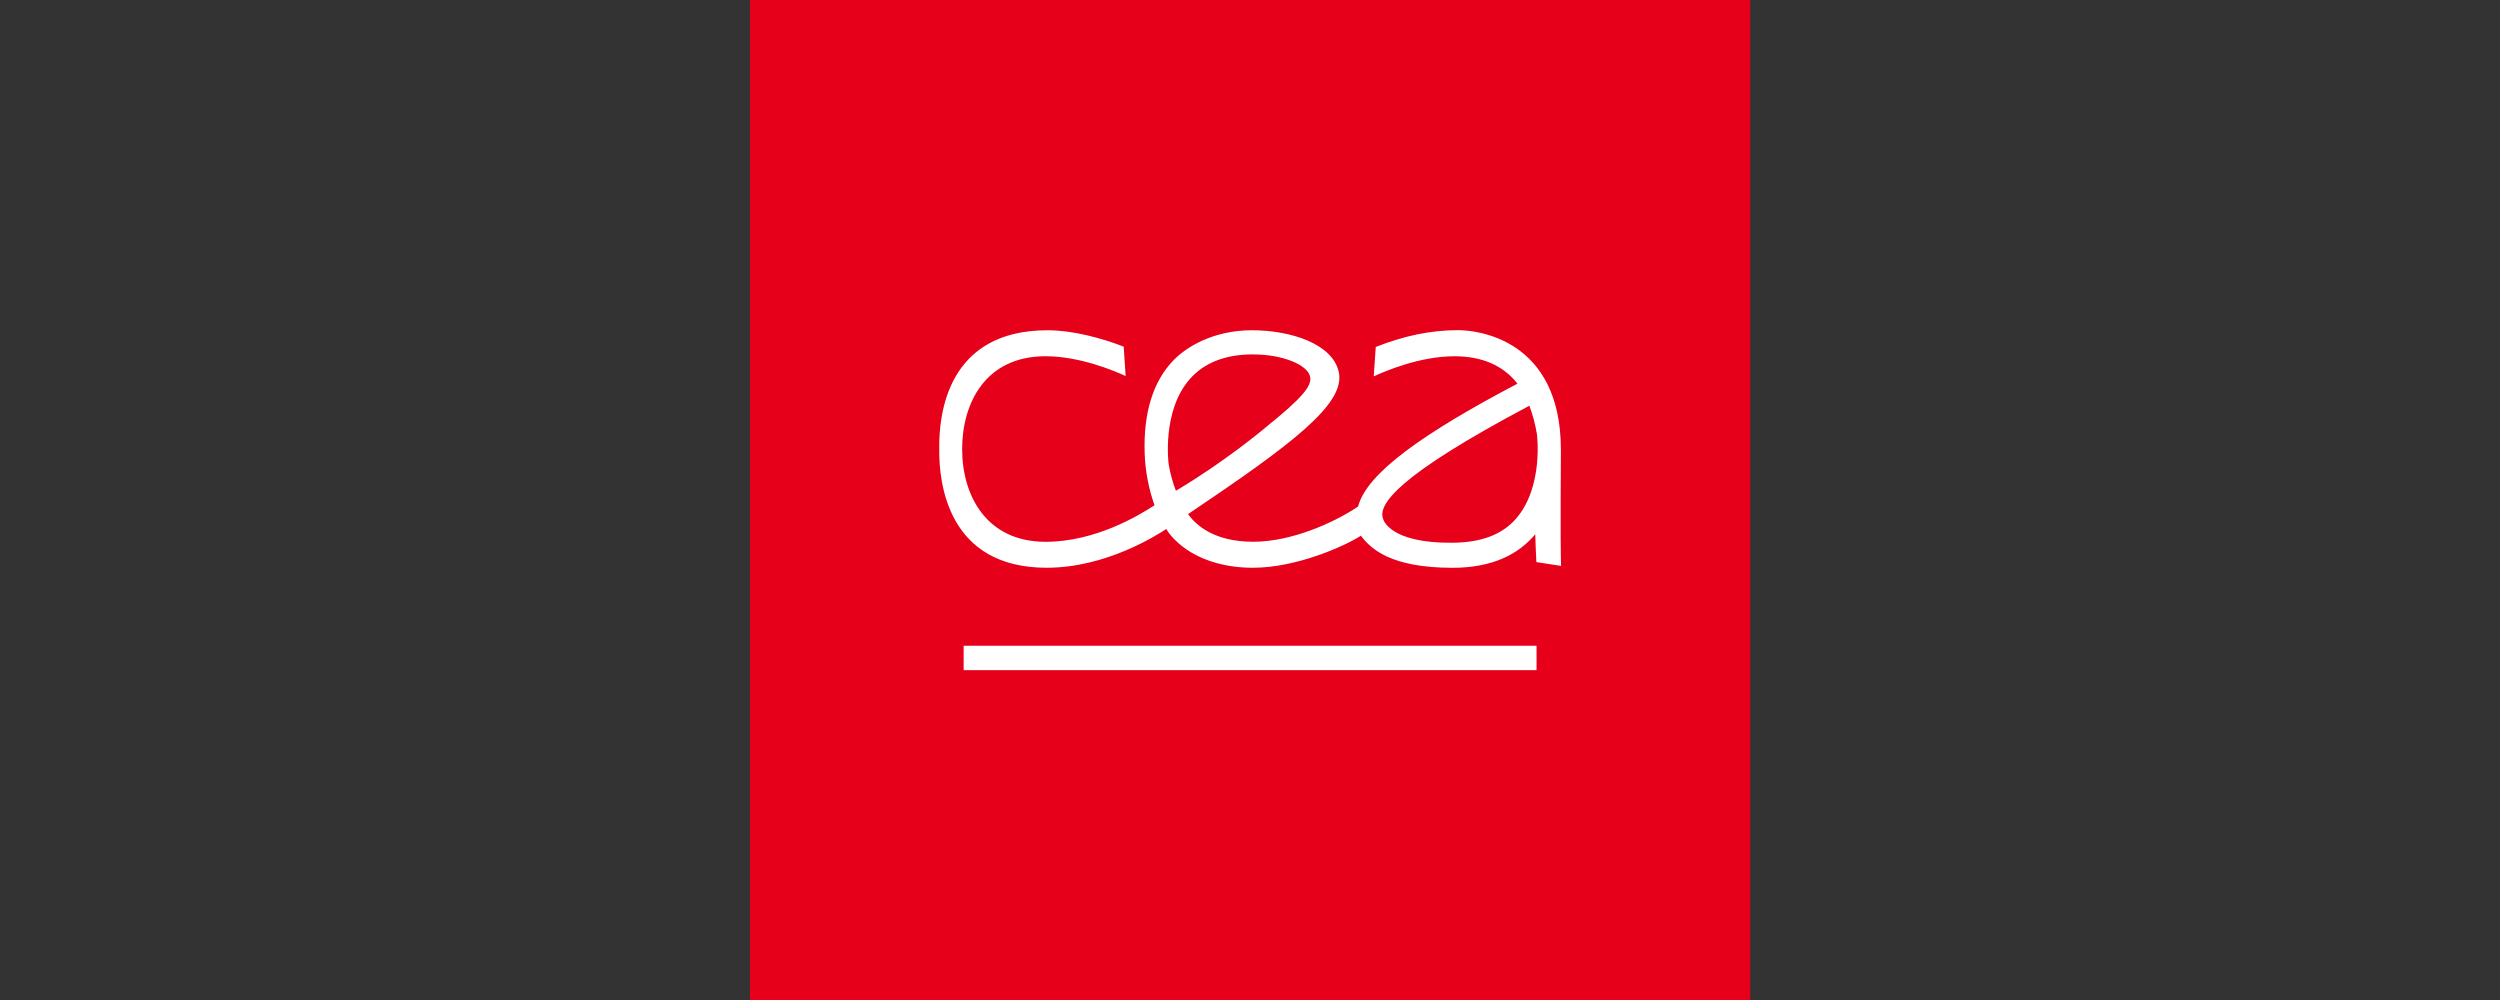 <?xml version="1.0" encoding="UTF-8" standalone="no"?>
<svg
   version="1.1"
   id="Calque_1"
   x="0px"
   y="0px"
   width="250px"
   height="100px"
   viewBox="0 0 250 100"
   enable-background="new 0 0 800 652.681"
   sodipodi:docname="cea.svg"
   xml:space="preserve"
   inkscape:version="1.3.2 (1:1.3.2+202311252150+091e20ef0f)"
   xmlns:inkscape="http://www.inkscape.org/namespaces/inkscape"
   xmlns:sodipodi="http://sodipodi.sourceforge.net/DTD/sodipodi-0.dtd"
   xmlns="http://www.w3.org/2000/svg"
   xmlns:svg="http://www.w3.org/2000/svg"><rect x="0" y="0" width="250" height="100" fill="#333333" stroke="none"/><defs
     id="defs10" /><sodipodi:namedview
     id="namedview10"
     pagecolor="#ffffff"
     bordercolor="#000000"
     borderopacity="0.25"
     inkscape:showpageshadow="2"
     inkscape:pageopacity="0.0"
     inkscape:pagecheckerboard="0"
     inkscape:deskcolor="#d1d1d1"
     inkscape:zoom="4.6"
     inkscape:cx="110.65217"
     inkscape:cy="45.326087"
     inkscape:window-width="1920"
     inkscape:window-height="1151"
     inkscape:window-x="0"
     inkscape:window-y="25"
     inkscape:window-maximized="1"
     inkscape:current-layer="Calque_1" /><g
     id="Calque_1-3"
     transform="translate(17,-46)">
</g><g
     id="_x32_.2"
     transform="matrix(0.5,0,0,0.5,75,0)">
	<rect
   class="st0"
   width="200.05"
   height="200.05"
   id="rect1"
   style="fill:#e60019"
   x="0"
   y="0" />
	<g
   id="g2">
		<path
   class="st1"
   d="m 59.33,113.55 c 11.94,0 22.08,-6.55 23.93,-7.75 1.28,2.24 6.36,7.75 17.35,7.75 8.7,0 18.35,-4.33 21.57,-6.41 1.97,2.64 6.01,6.42 18.33,6.42 8.14,0 13.3,-2.82 16.54,-6.71 0.06,2.05 0.14,4.04 0.23,5.57 l 4.93,0.76 c -0.16,-5.14 -0.03,-22.94 -0.03,-23.21 0,-22.36 -17,-23.94 -20.56,-23.94 -5.53,0 -10.86,1.15 -16.47,3.36 l -0.4,5.89 c 2.18,-1.02 9.18,-4.03 16.16,-4.03 5.49,0 9.72,1.84 12.59,5.48 -18.9,9.94 -30.18,17.94 -31.88,24.57 -4.84,3.27 -13.36,7.05 -20.95,7.05 -8.08,0 -11.56,-3.49 -13.07,-5.52 20.74,-13.95 31.49,-22 30.17,-28.36 -1.18,-5.73 -9.7,-8.42 -17.34,-8.42 -7.81,0 -13.18,3.37 -15.72,5.99 -4.08,4.21 -6.03,10.45 -5.78,18.55 0.11,3.54 0.81,7.23 1.98,10.46 -3.18,2.07 -11.85,7.31 -21.8,7.31 -11.82,0 -16.68,-9.23 -16.68,-18.55 0,-9.03 4.54,-18.56 16.68,-18.56 6.83,0 13.68,2.88 16.02,3.96 l -0.39,-5.88 c -4.41,-1.72 -10.21,-3.28 -15.23,-3.28 -20.1,0 -21.76,16.87 -21.66,23.74 -0.09,6.89 1.75,23.76 21.48,23.76 z m 96.54,-32.4 c 0.64,1.61 1.18,3.69 1.51,5.65 0.02,0.1 1.38,10.56 -4.19,16.95 -2.88,3.31 -7.22,4.76 -12.73,4.8 -12.57,0.11 -13.79,-4.66 -13.79,-4.66 -1.31,-2.92 2.93,-8.82 29.2,-22.74 z M 87.92,75.86 c 2.88,-3.31 7.15,-4.98 12.66,-4.98 5.94,0 10.93,2.07 11.44,4.45 0.38,1.78 -1.3,4.06 -8.98,10.22 -0.08,0.07 -7.84,6.65 -17.86,12.6 -0.63,-1.6 -1.12,-3.4 -1.45,-5.34 -0.02,-0.11 -1.38,-10.56 4.19,-16.95 z"
   id="path1"
   style="fill:#ffffff" />
		<rect
   x="42.73"
   y="129.15"
   class="st1"
   width="114.58"
   height="4.88"
   id="rect2"
   style="fill:#ffffff" />
	</g>
</g></svg>
